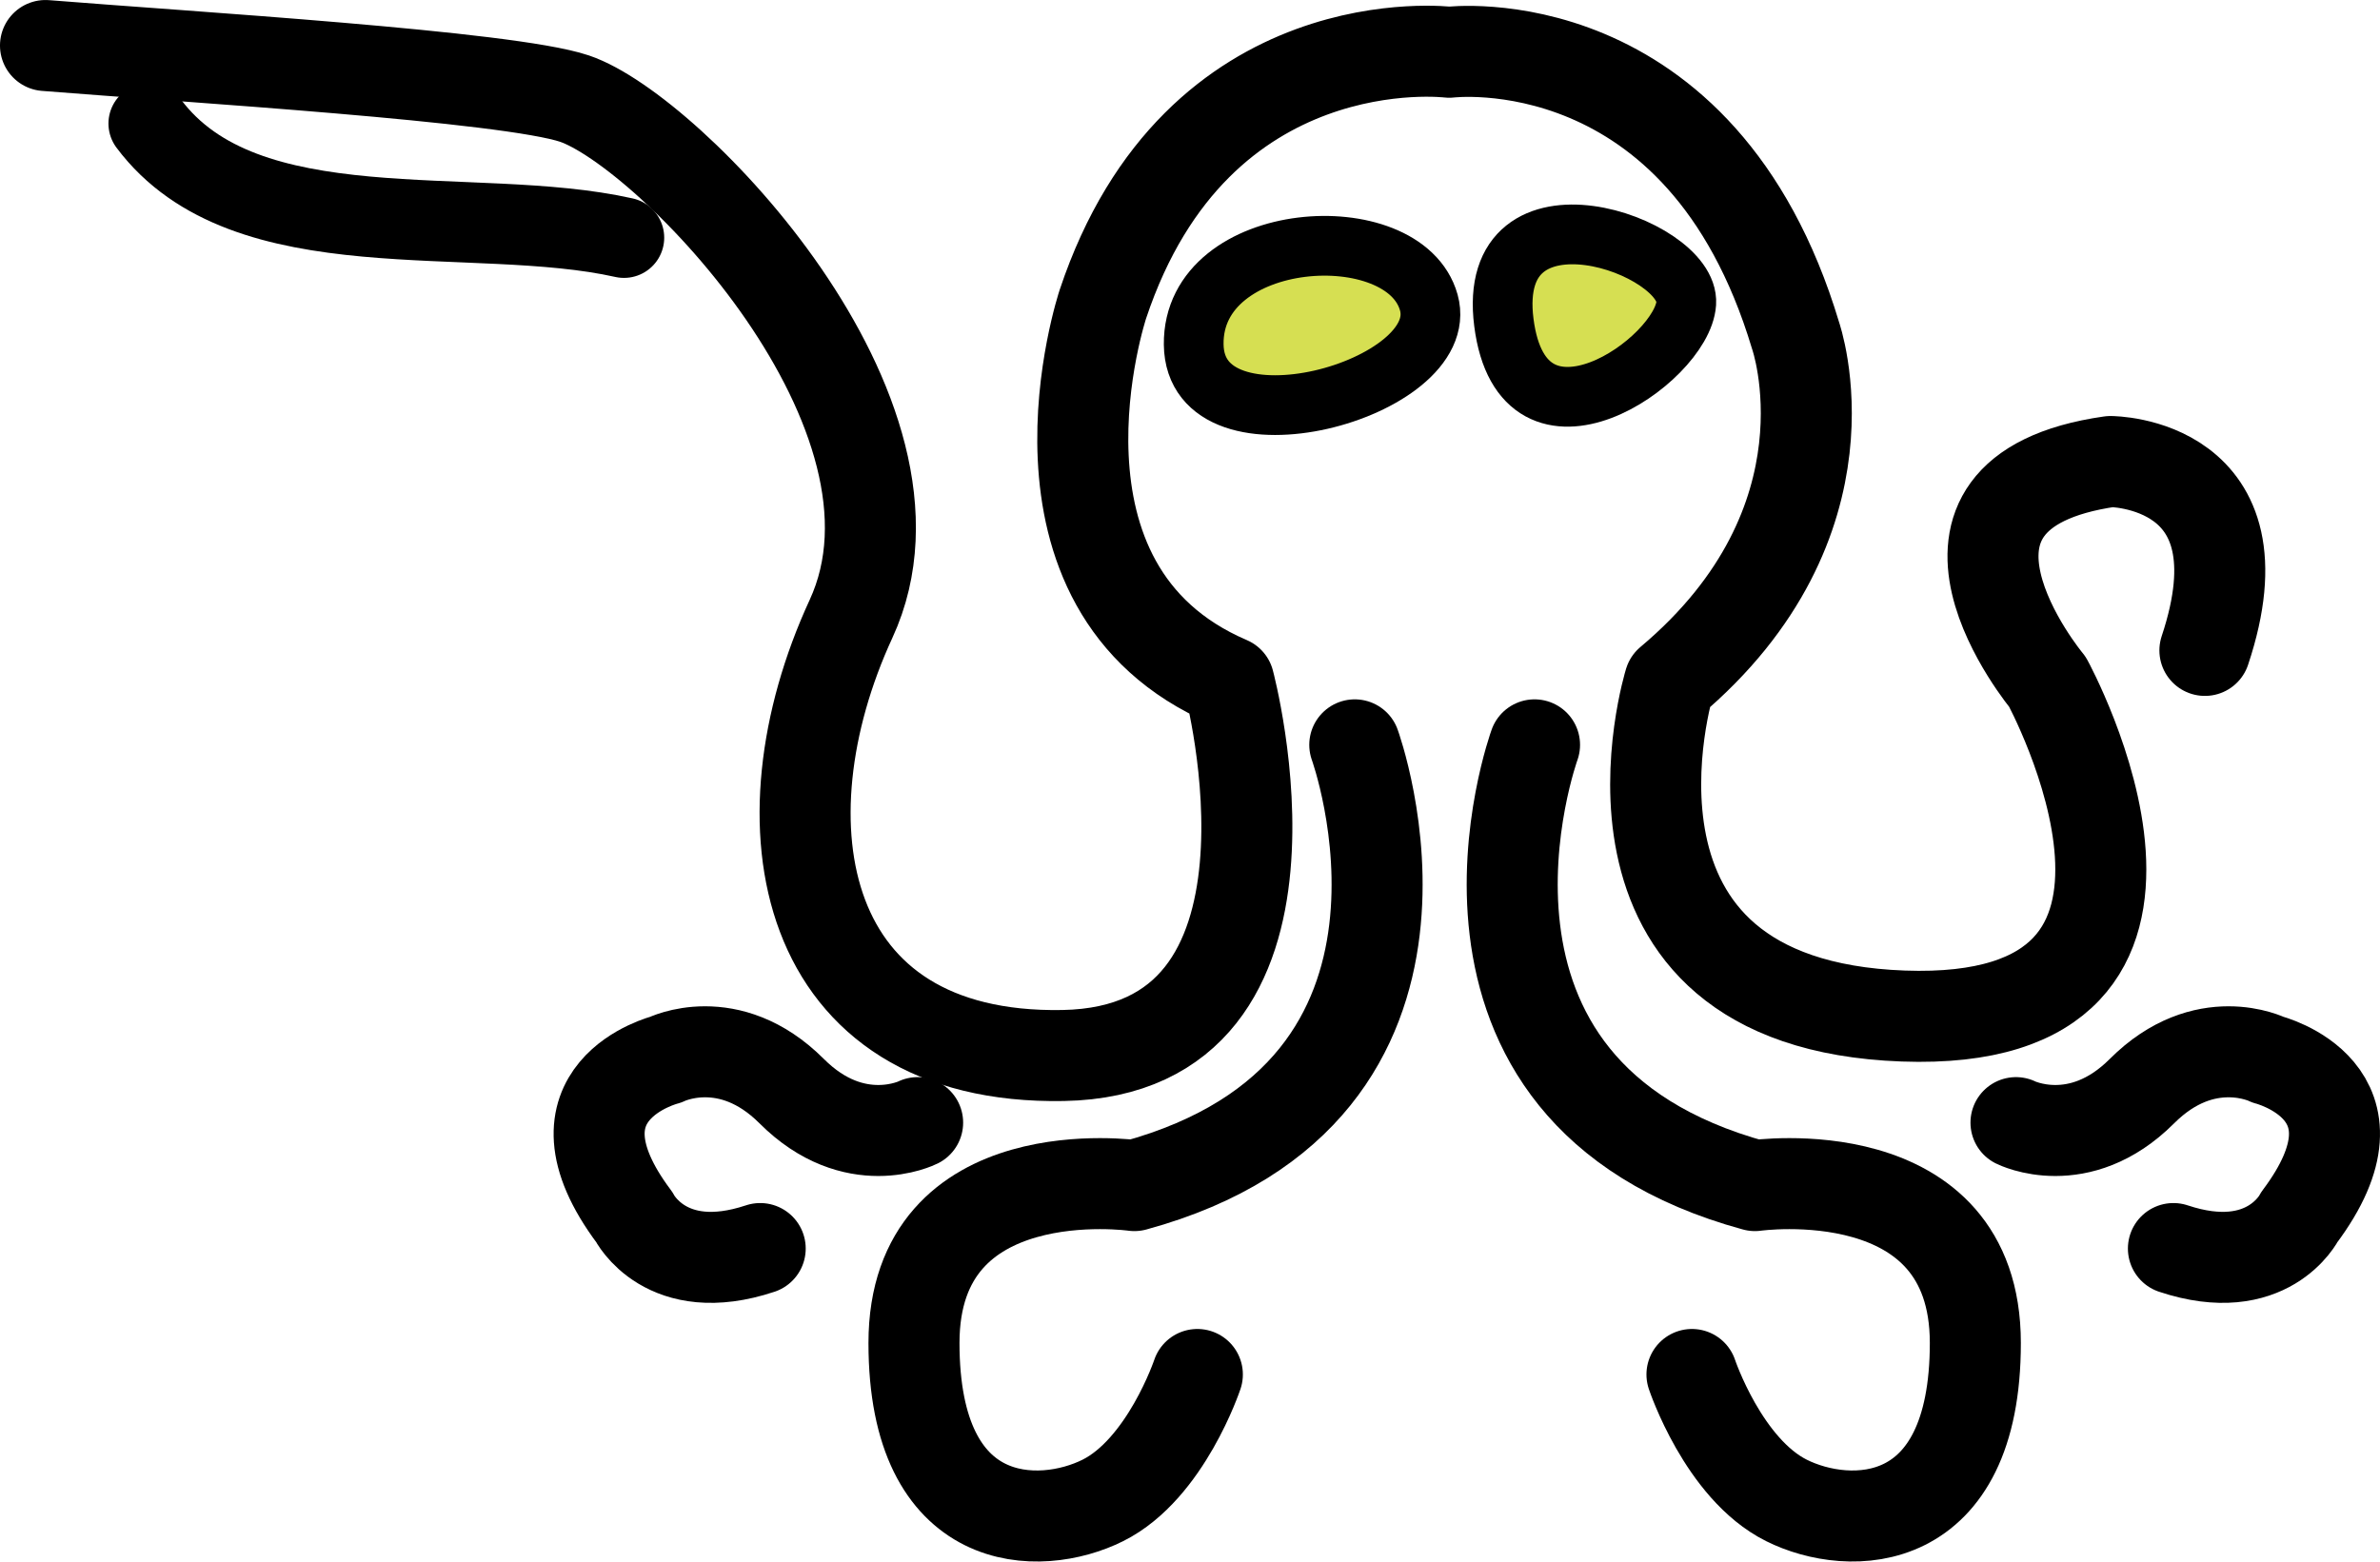 <?xml version="1.0" encoding="UTF-8" standalone="no"?>
<svg
   id="emoji"
   viewBox="0 0 75.589 49.619"
   version="1.1"
   sodipodi:docname="octopus.svg"
   width="75.589"
   height="49.619"
   inkscape:version="1.2.2 (b0a8486541, 2022-12-01)"
   xmlns:inkscape="http://www.inkscape.org/namespaces/inkscape"
   xmlns:sodipodi="http://sodipodi.sourceforge.net/DTD/sodipodi-0.dtd"
   xmlns="http://www.w3.org/2000/svg"
   xmlns:svg="http://www.w3.org/2000/svg">
  <defs
     id="defs30" />
  <sodipodi:namedview
     id="namedview28"
     pagecolor="#ffffff"
     bordercolor="#000000"
     borderopacity="0.25"
     inkscape:showpageshadow="2"
     inkscape:pageopacity="0.0"
     inkscape:pagecheckerboard="0"
     inkscape:deskcolor="#d1d1d1"
     showgrid="false"
     inkscape:zoom="12.597222"
     inkscape:cx="50.090409"
     inkscape:cy="25.958104"
     inkscape:window-width="2560"
     inkscape:window-height="1043"
     inkscape:window-x="0"
     inkscape:window-y="0"
     inkscape:window-maximized="1"
     inkscape:current-layer="emoji" />
  <g
     id="hair"
     transform="translate(10.028,-9.34)" />
  <g
     id="skin"
     transform="translate(10.028,-9.34)" />
  <g
     id="skin-shadow"
     transform="translate(10.028,-9.34)" />
  <g
     id="line"
     transform="translate(10.028,-9.34)"
     style="stroke-width:2.891">
    <path
       fill="none"
       stroke="#000000"
       stroke-linecap="round"
       stroke-linejoin="round"
       stroke-miterlimit="10"
       stroke-width="2"
       d="m 60,30 c 2,-6 -3,-6 -3,-6 -7,1 -2,7 -2,7 0,0 6,11 -4.583,10.614 C 39.833,41.228 43,31 43,31 49.07,25.903 47,20 47,20 44,10 36,11 36,11 c 0,0 -8,-1 -11,8 0,0 -3,9 4,12 0,0 3.133,11.717 -5.263,11.868 C 15.341,43.02 14,35.5 17,29 20,22.5 11.222,13.485 8.217,12.472 6.107,11.762 -4.051,11.152 -8.583,10.786"
       id="path16"
       sodipodi:nodetypes="cccsccccczzsc"
       style="stroke-width:2.891" />
    <path
       fill="none"
       stroke="#000000"
       stroke-linecap="round"
       stroke-linejoin="round"
       stroke-miterlimit="10"
       stroke-width="2"
       d="m 33,33 c 0,0 4,11 -7,14 0,0 -7,-1 -7,5 0,6 4,6 6,5 2,-1 3,-4 3,-4"
       id="path18"
       style="stroke-width:2.891" />
    <path
       fill="none"
       stroke="#000000"
       stroke-linecap="round"
       stroke-linejoin="round"
       stroke-miterlimit="10"
       stroke-width="2"
       d="m 38.709,33 c 0,0 -4,11 7,14 0,0 7,-1 7,5 0,6 -4,6 -6,5 -2,-1 -3,-4 -3,-4"
       id="path20"
       style="stroke-width:2.891" />
    <path
       fill="none"
       stroke="#000000"
       stroke-linecap="round"
       stroke-linejoin="round"
       stroke-miterlimit="10"
       stroke-width="2"
       d="m 19.116,45 c 0,0 -2,1 -4,-1 -2,-2 -4,-1 -4,-1 0,0 -4,1 -1,5 0,0 1,2 4,1"
       id="path22"
       style="stroke-width:2.891" />
    <path
       fill="none"
       stroke="#000000"
       stroke-linecap="round"
       stroke-linejoin="round"
       stroke-miterlimit="10"
       stroke-width="2"
       d="m 54,45 c 0,0 2,1 4,-1 2,-2 4,-1 4,-1 0,0 4,1 1,5 0,0 -1,2 -4,1"
       id="path24"
       style="stroke-width:2.891" />
  </g>
  <path
     style="fill:#d6df52;fill-opacity:1;stroke:#000000;stroke-width:1.897;stroke-linecap:square;stroke-miterlimit:0;stroke-opacity:1;stop-color:#000000"
     d="m 37.912,10.94 c 0.04,3.68 8.243,1.448 7.467,-1.331 C 44.602,6.831 37.872,7.26 37.912,10.94 Z"
     id="path1154"
     sodipodi:nodetypes="zzz" />
  <path
     style="fill:#d6df52;fill-opacity:1;stroke:#000000;stroke-width:1.897;stroke-linecap:square;stroke-miterlimit:0;stroke-opacity:1;stop-color:#000000"
     d="m 47.763,10.244 c 0.602,4.708 5.672,1.226 5.793,-0.612 0.121,-1.838 -6.394,-4.096 -5.793,0.612 z"
     id="path1219"
     sodipodi:nodetypes="zzz" />
  <path
     style="fill:none;stroke:#000000;stroke-width:2.555;stroke-linecap:round;stroke-miterlimit:0;stop-color:#000000"
     d="M 4.722,3.924 C 7.802,8.045 15.022,6.474 19.818,7.55"
     id="path12022" />
</svg>

